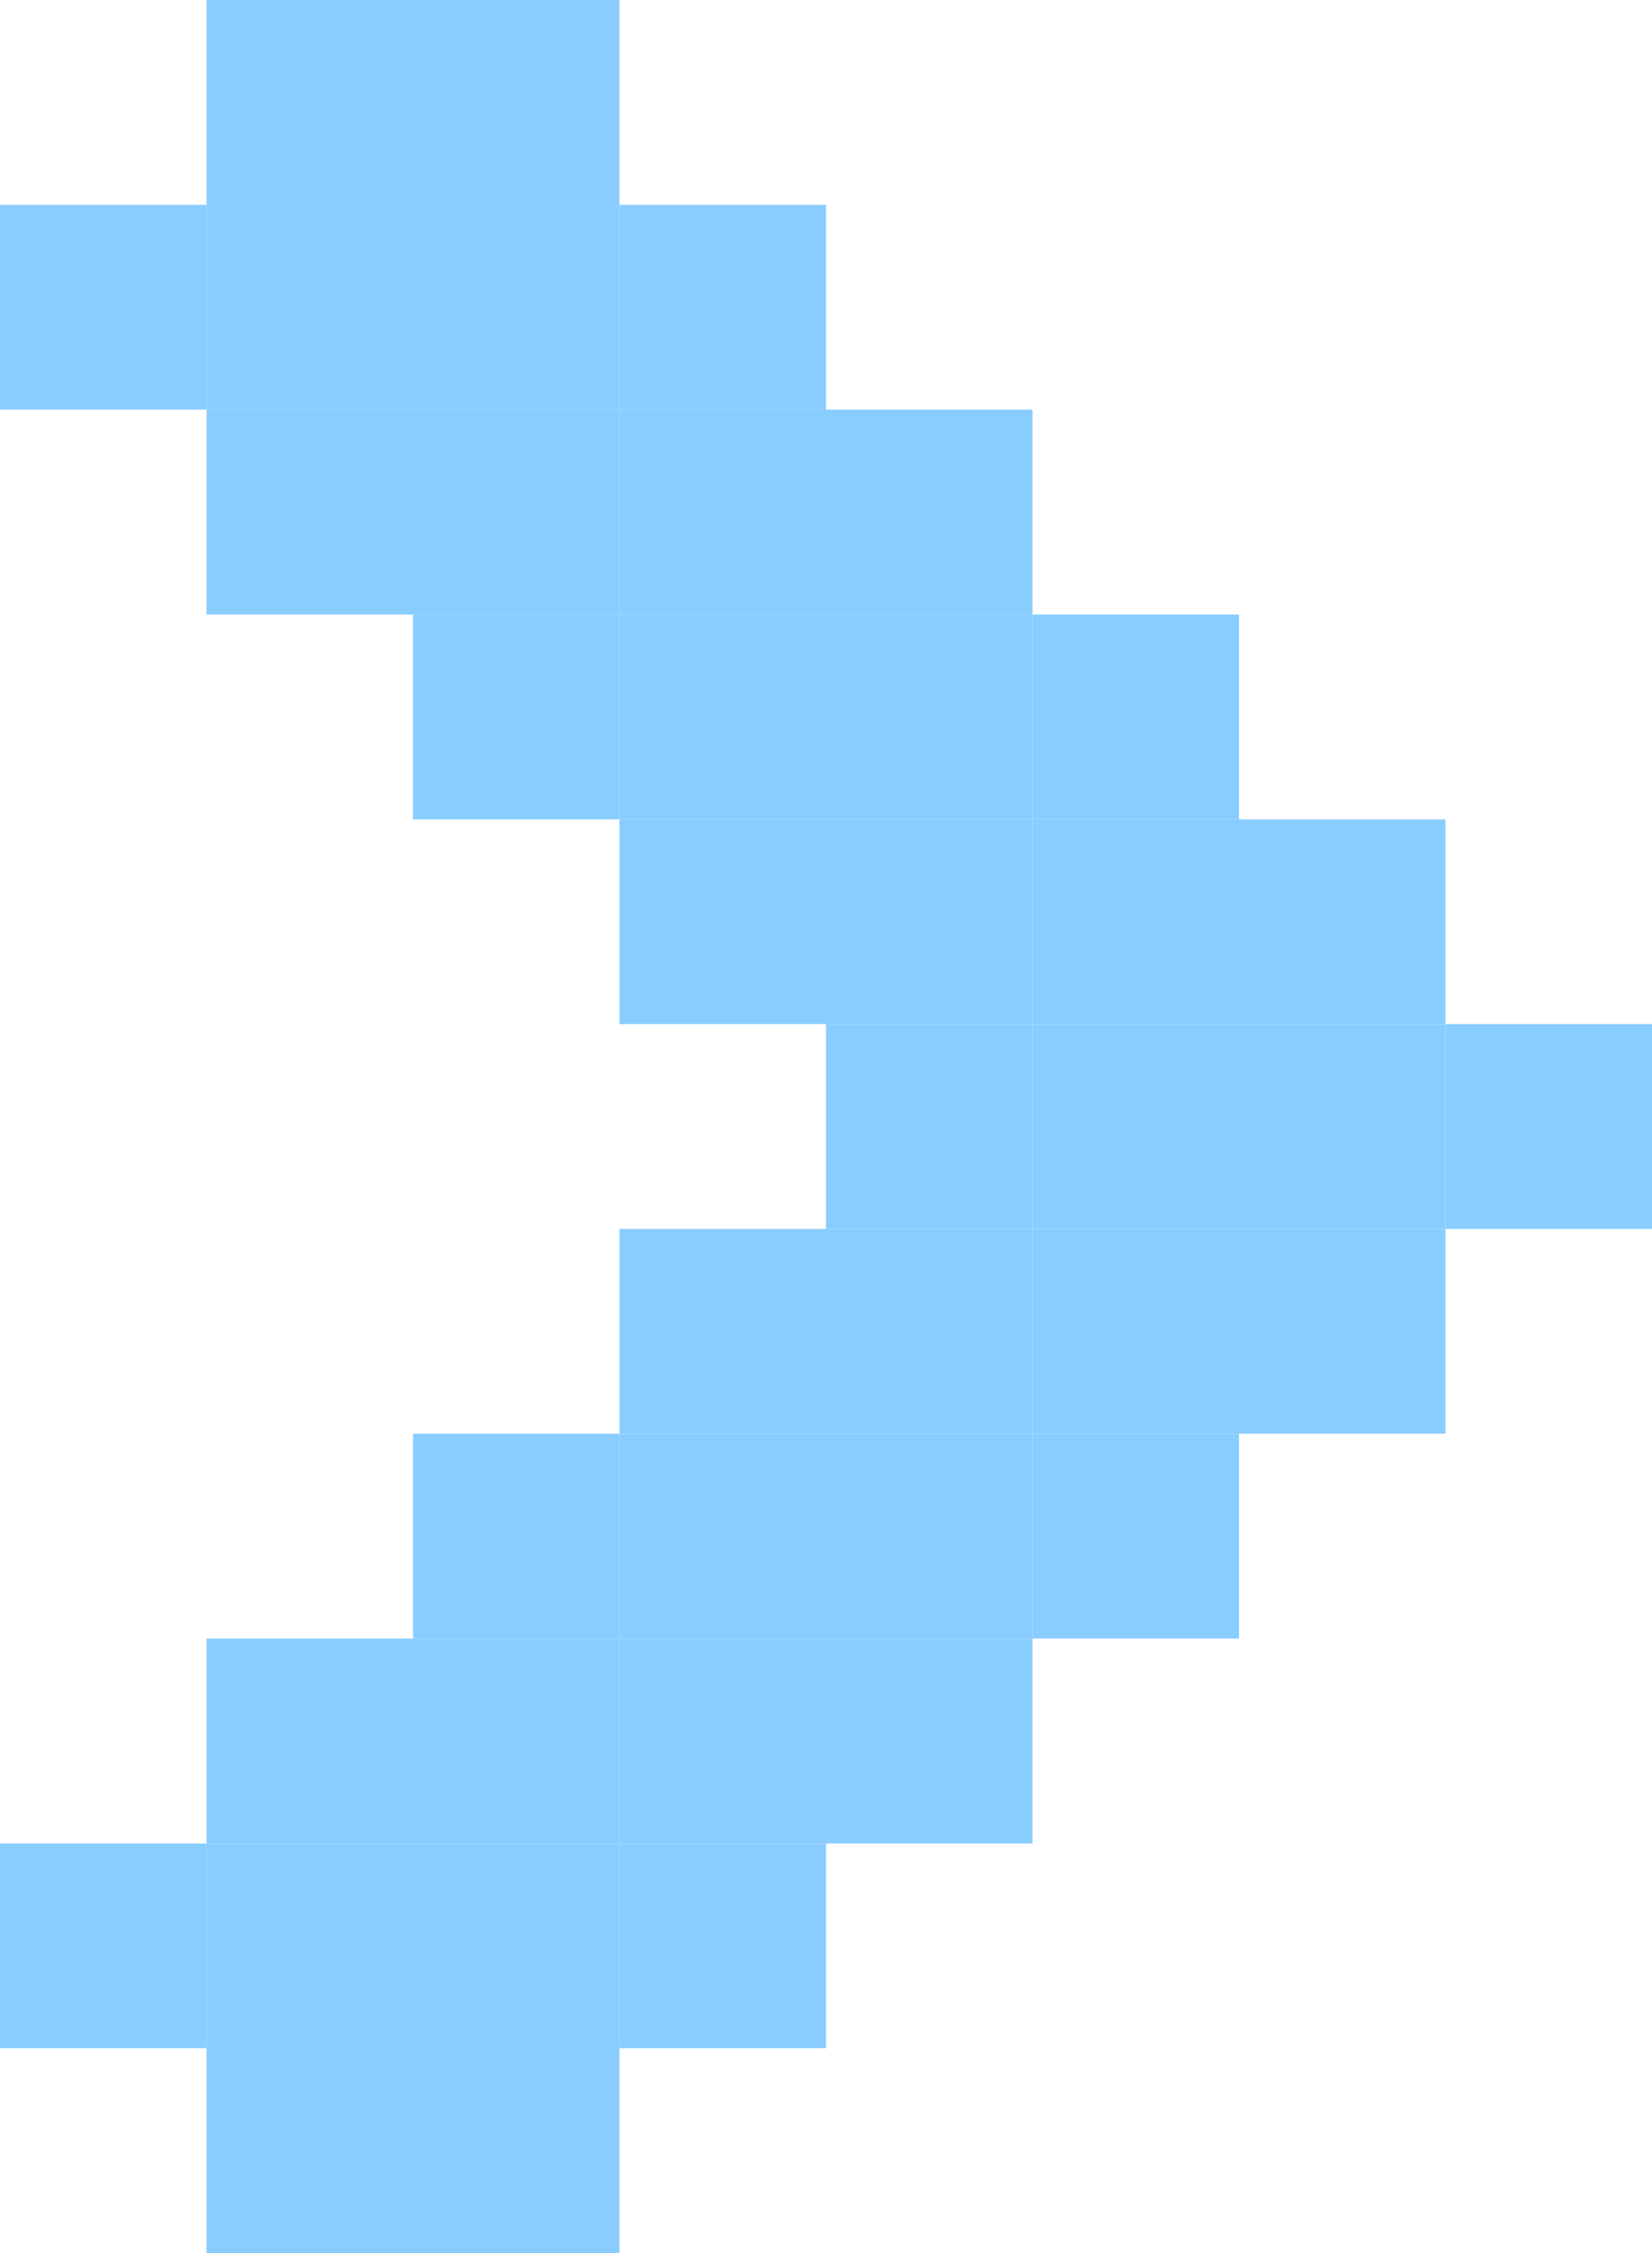 <svg width="11" height="15" viewBox="0 0 11 15" fill="none" xmlns="http://www.w3.org/2000/svg">
<g id="Vector">
<path d="M1.375 2.40413e-07L2.75 4.80825e-07L2.75 1.364L1.375 1.364L1.375 2.40413e-07Z" fill="#89CDFF"/>
<path d="M1.375 13.636L2.75 13.636L2.75 15L1.375 15L1.375 13.636Z" fill="#89CDFF"/>
<path d="M-2.38426e-07 1.364L1.375 1.364L1.375 2.727L-4.76852e-07 2.727L-2.38426e-07 1.364Z" fill="#89CDFF"/>
<path d="M-2.14583e-06 12.273L1.375 12.273L1.375 13.636L-2.38426e-06 13.636L-2.14583e-06 12.273Z" fill="#89CDFF"/>
<path d="M1.375 1.364L2.75 1.364L2.75 2.727L1.375 2.727L1.375 1.364Z" fill="#89CDFF"/>
<path d="M1.375 12.273L2.75 12.273L2.75 13.636L1.375 13.636L1.375 12.273Z" fill="#89CDFF"/>
<path d="M1.375 2.727L2.75 2.727L2.75 4.091L1.375 4.091L1.375 2.727Z" fill="#89CDFF"/>
<path d="M1.375 10.909L2.75 10.909L2.75 12.273L1.375 12.273L1.375 10.909Z" fill="#89CDFF"/>
<path d="M2.75 1.364L4.125 1.364L4.125 2.727L2.75 2.727L2.75 1.364Z" fill="#89CDFF"/>
<path d="M2.75 12.273L4.125 12.273L4.125 13.636L2.75 13.636L2.75 12.273Z" fill="#89CDFF"/>
<path d="M2.75 2.727L4.125 2.727L4.125 4.091L2.75 4.091L2.75 2.727Z" fill="#89CDFF"/>
<path d="M2.75 10.909L4.125 10.909L4.125 12.273L2.75 12.273L2.75 10.909Z" fill="#89CDFF"/>
<path d="M2.75 4.091L4.125 4.091L4.125 5.455L2.75 5.455L2.75 4.091Z" fill="#89CDFF"/>
<path d="M4.125 1.364L5.5 1.364L5.5 2.727L4.125 2.727L4.125 1.364Z" fill="#89CDFF"/>
<path d="M4.125 12.273L5.5 12.273L5.5 13.636L4.125 13.636L4.125 12.273Z" fill="#89CDFF"/>
<path d="M4.125 2.727L5.5 2.727L5.5 4.091L4.125 4.091L4.125 2.727Z" fill="#89CDFF"/>
<path d="M4.125 10.909L5.5 10.909L5.5 12.273L4.125 12.273L4.125 10.909Z" fill="#89CDFF"/>
<path d="M4.125 4.091L5.5 4.091L5.5 5.455L4.125 5.455L4.125 4.091Z" fill="#89CDFF"/>
<path d="M4.125 5.455L5.5 5.455L5.5 6.818L4.125 6.818L4.125 5.455Z" fill="#89CDFF"/>
<path d="M4.125 8.182L5.5 8.182L5.5 9.545L4.125 9.545L4.125 8.182Z" fill="#89CDFF"/>
<path d="M4.125 9.545L5.5 9.545L5.5 10.909L4.125 10.909L4.125 9.545Z" fill="#89CDFF"/>
<path d="M2.75 9.545L4.125 9.545L4.125 10.909L2.75 10.909L2.75 9.545Z" fill="#89CDFF"/>
<path d="M5.5 2.727L6.875 2.727L6.875 4.091L5.5 4.091L5.5 2.727Z" fill="#89CDFF"/>
<path d="M5.5 10.909L6.875 10.909L6.875 12.273L5.5 12.273L5.5 10.909Z" fill="#89CDFF"/>
<path d="M5.5 4.091L6.875 4.091L6.875 5.455L5.5 5.455L5.5 4.091Z" fill="#89CDFF"/>
<path d="M5.5 5.455L6.875 5.455L6.875 6.818L5.5 6.818L5.5 5.455Z" fill="#89CDFF"/>
<path d="M5.5 8.182L6.875 8.182L6.875 9.545L5.5 9.545L5.5 8.182Z" fill="#89CDFF"/>
<path d="M5.5 9.545L6.875 9.545L6.875 10.909L5.5 10.909L5.5 9.545Z" fill="#89CDFF"/>
<path d="M5.5 6.818L6.875 6.818L6.875 8.182L5.5 8.182L5.5 6.818Z" fill="#89CDFF"/>
<path d="M6.875 4.091L8.25 4.091L8.25 5.455L6.875 5.455L6.875 4.091Z" fill="#89CDFF"/>
<path d="M6.875 5.455L8.25 5.455L8.25 6.818L6.875 6.818L6.875 5.455Z" fill="#89CDFF"/>
<path d="M6.875 8.182L8.25 8.182L8.25 9.545L6.875 9.545L6.875 8.182Z" fill="#89CDFF"/>
<path d="M6.875 9.545L8.25 9.545L8.25 10.909L6.875 10.909L6.875 9.545Z" fill="#89CDFF"/>
<path d="M6.875 6.818L8.25 6.818L8.25 8.182L6.875 8.182L6.875 6.818Z" fill="#89CDFF"/>
<path d="M8.25 5.455L9.625 5.455L9.625 6.818L8.25 6.818L8.25 5.455Z" fill="#89CDFF"/>
<path d="M9.625 6.818L11 6.818L11 8.182L9.625 8.182L9.625 6.818Z" fill="#89CDFF"/>
<path d="M8.25 6.818L9.625 6.818L9.625 8.182L8.25 8.182L8.25 6.818Z" fill="#89CDFF"/>
<path d="M8.25 8.182L9.625 8.182L9.625 9.545L8.25 9.545L8.25 8.182Z" fill="#89CDFF"/>
<path d="M2.75 4.80825e-07L4.125 7.21238e-07L4.125 1.364L2.75 1.364L2.75 4.80825e-07Z" fill="#89CDFF"/>
<path d="M2.75 13.636L4.125 13.636L4.125 15L2.75 15L2.75 13.636Z" fill="#89CDFF"/>
</g>
</svg>
